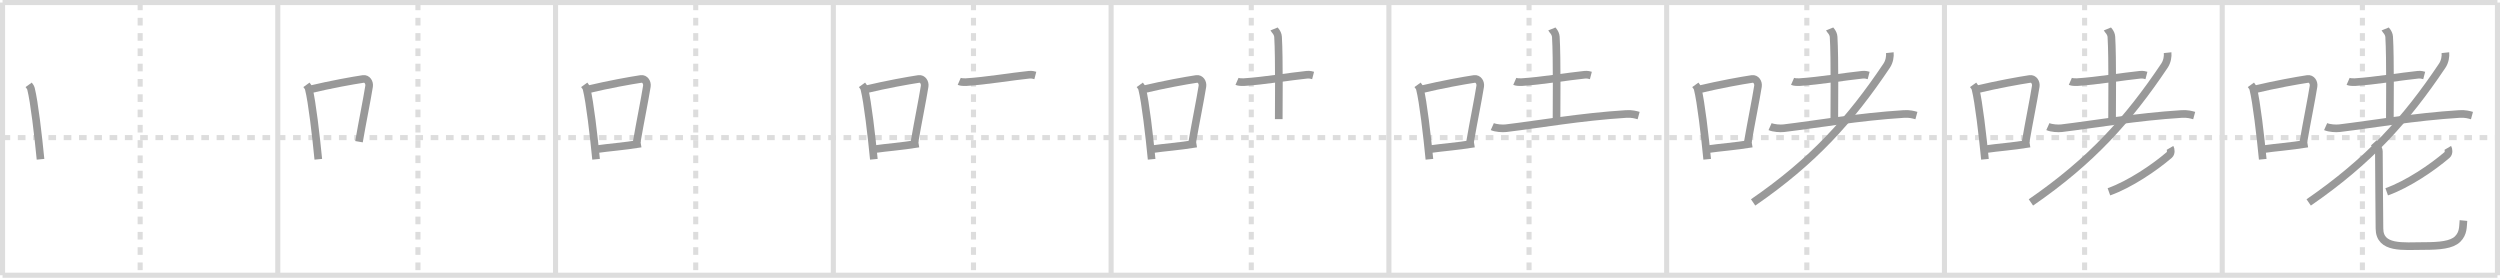 <svg width="981px" height="109px" viewBox="0 0 981 109" xmlns="http://www.w3.org/2000/svg" xmlns:xlink="http://www.w3.org/1999/xlink" xml:space="preserve" version="1.1" baseProfile="full">
<line x1="1" y1="1" x2="980" y2="1" style="stroke:#ddd;stroke-width:2"></line>
<line x1="1" y1="1" x2="1" y2="108" style="stroke:#ddd;stroke-width:2"></line>
<line x1="1" y1="108" x2="980" y2="108" style="stroke:#ddd;stroke-width:2"></line>
<line x1="980" y1="1" x2="980" y2="108" style="stroke:#ddd;stroke-width:2"></line>
<line x1="109" y1="1" x2="109" y2="108" style="stroke:#ddd;stroke-width:2"></line>
<line x1="218" y1="1" x2="218" y2="108" style="stroke:#ddd;stroke-width:2"></line>
<line x1="327" y1="1" x2="327" y2="108" style="stroke:#ddd;stroke-width:2"></line>
<line x1="436" y1="1" x2="436" y2="108" style="stroke:#ddd;stroke-width:2"></line>
<line x1="545" y1="1" x2="545" y2="108" style="stroke:#ddd;stroke-width:2"></line>
<line x1="654" y1="1" x2="654" y2="108" style="stroke:#ddd;stroke-width:2"></line>
<line x1="763" y1="1" x2="763" y2="108" style="stroke:#ddd;stroke-width:2"></line>
<line x1="872" y1="1" x2="872" y2="108" style="stroke:#ddd;stroke-width:2"></line>
<line x1="1" y1="54" x2="980" y2="54" style="stroke:#ddd;stroke-width:2;stroke-dasharray:3 3"></line>
<line x1="55" y1="1" x2="55" y2="108" style="stroke:#ddd;stroke-width:2;stroke-dasharray:3 3"></line>
<line x1="164" y1="1" x2="164" y2="108" style="stroke:#ddd;stroke-width:2;stroke-dasharray:3 3"></line>
<line x1="273" y1="1" x2="273" y2="108" style="stroke:#ddd;stroke-width:2;stroke-dasharray:3 3"></line>
<line x1="382" y1="1" x2="382" y2="108" style="stroke:#ddd;stroke-width:2;stroke-dasharray:3 3"></line>
<line x1="491" y1="1" x2="491" y2="108" style="stroke:#ddd;stroke-width:2;stroke-dasharray:3 3"></line>
<line x1="600" y1="1" x2="600" y2="108" style="stroke:#ddd;stroke-width:2;stroke-dasharray:3 3"></line>
<line x1="709" y1="1" x2="709" y2="108" style="stroke:#ddd;stroke-width:2;stroke-dasharray:3 3"></line>
<line x1="818" y1="1" x2="818" y2="108" style="stroke:#ddd;stroke-width:2;stroke-dasharray:3 3"></line>
<line x1="927" y1="1" x2="927" y2="108" style="stroke:#ddd;stroke-width:2;stroke-dasharray:3 3"></line>
<path d="M11.25,33.29c0.37,0.51,0.76,0.94,0.92,1.58c1.29,5.07,2.84,18.54,3.73,27.63" style="fill:none;stroke:#999;stroke-width:3"></path>

<path d="M120.25,33.29c0.37,0.51,0.76,0.94,0.92,1.58c1.29,5.07,2.84,18.54,3.73,27.63" style="fill:none;stroke:#999;stroke-width:3"></path>
<path d="M121.08,35.22c9.42-2.22,17.05-3.56,21.42-4.23c1.6-0.24,2.56,1.44,2.33,2.87c-0.95,5.92-2.55,13.57-3.96,21.75" style="fill:none;stroke:#999;stroke-width:3"></path>

<path d="M229.25,33.29c0.37,0.51,0.76,0.94,0.92,1.58c1.29,5.07,2.84,18.54,3.73,27.63" style="fill:none;stroke:#999;stroke-width:3"></path>
<path d="M230.08,35.22c9.42-2.22,17.05-3.56,21.42-4.23c1.6-0.24,2.56,1.44,2.33,2.87c-0.95,5.92-2.55,13.57-3.96,21.75" style="fill:none;stroke:#999;stroke-width:3"></path>
<path d="M234.07,58.55c5.14-0.75,10.33-1.05,17.39-2.21" style="fill:none;stroke:#999;stroke-width:3"></path>

<path d="M338.25,33.29c0.37,0.51,0.76,0.94,0.92,1.58c1.29,5.07,2.84,18.54,3.73,27.63" style="fill:none;stroke:#999;stroke-width:3"></path>
<path d="M339.08,35.22c9.42-2.22,17.05-3.56,21.42-4.23c1.6-0.24,2.56,1.44,2.33,2.87c-0.95,5.92-2.55,13.57-3.96,21.75" style="fill:none;stroke:#999;stroke-width:3"></path>
<path d="M343.07,58.55c5.14-0.75,10.33-1.05,17.39-2.21" style="fill:none;stroke:#999;stroke-width:3"></path>
<path d="M376.4,31.93c0.69,0.3,1.96,0.34,2.66,0.3c7.88-0.49,18.12-2.23,24.77-2.9c1.15-0.11,1.85,0.14,2.43,0.29" style="fill:none;stroke:#999;stroke-width:3"></path>

<path d="M447.25,33.29c0.37,0.51,0.76,0.94,0.92,1.58c1.29,5.07,2.84,18.54,3.73,27.63" style="fill:none;stroke:#999;stroke-width:3"></path>
<path d="M448.08,35.22c9.42-2.22,17.05-3.56,21.42-4.23c1.6-0.24,2.56,1.44,2.33,2.87c-0.95,5.92-2.55,13.57-3.96,21.75" style="fill:none;stroke:#999;stroke-width:3"></path>
<path d="M452.07,58.55c5.14-0.75,10.33-1.05,17.39-2.21" style="fill:none;stroke:#999;stroke-width:3"></path>
<path d="M485.4,31.93c0.69,0.3,1.96,0.34,2.66,0.3c7.88-0.49,18.12-2.23,24.77-2.9c1.15-0.11,1.85,0.14,2.43,0.29" style="fill:none;stroke:#999;stroke-width:3"></path>
<path d="M499.92,11.37c0.11,0.27,1.48,1.4,1.59,3.1c0.51,8.18,0.27,29.5,0.27,32.29" style="fill:none;stroke:#999;stroke-width:3"></path>

<path d="M556.25,33.29c0.37,0.51,0.76,0.94,0.92,1.58c1.29,5.07,2.84,18.54,3.73,27.63" style="fill:none;stroke:#999;stroke-width:3"></path>
<path d="M557.08,35.22c9.42-2.22,17.05-3.56,21.42-4.23c1.6-0.24,2.56,1.44,2.33,2.87c-0.95,5.92-2.55,13.57-3.96,21.75" style="fill:none;stroke:#999;stroke-width:3"></path>
<path d="M561.07,58.55c5.14-0.75,10.33-1.05,17.39-2.21" style="fill:none;stroke:#999;stroke-width:3"></path>
<path d="M594.4,31.93c0.69,0.3,1.96,0.34,2.66,0.3c7.88-0.49,18.12-2.23,24.77-2.9c1.15-0.11,1.85,0.14,2.43,0.29" style="fill:none;stroke:#999;stroke-width:3"></path>
<path d="M608.92,11.37c0.11,0.27,1.48,1.4,1.59,3.1c0.51,8.18,0.27,29.5,0.27,32.29" style="fill:none;stroke:#999;stroke-width:3"></path>
<path d="M585.58,49.68c1.41,0.63,3.98,0.8,5.39,0.63c13.03-1.56,29.28-4.47,47.11-5.58c2.34-0.15,3.75,0.3,4.92,0.62" style="fill:none;stroke:#999;stroke-width:3"></path>

<path d="M665.25,33.29c0.37,0.51,0.76,0.94,0.92,1.58c1.29,5.07,2.84,18.54,3.73,27.63" style="fill:none;stroke:#999;stroke-width:3"></path>
<path d="M666.08,35.22c9.42-2.22,17.05-3.56,21.42-4.23c1.6-0.24,2.56,1.44,2.33,2.87c-0.95,5.92-2.55,13.57-3.96,21.75" style="fill:none;stroke:#999;stroke-width:3"></path>
<path d="M670.07,58.55c5.14-0.75,10.33-1.05,17.39-2.21" style="fill:none;stroke:#999;stroke-width:3"></path>
<path d="M703.4,31.93c0.69,0.3,1.96,0.34,2.66,0.3c7.88-0.49,18.12-2.23,24.77-2.9c1.15-0.11,1.85,0.14,2.43,0.29" style="fill:none;stroke:#999;stroke-width:3"></path>
<path d="M717.92,11.37c0.11,0.27,1.48,1.4,1.59,3.1c0.51,8.18,0.27,29.5,0.27,32.29" style="fill:none;stroke:#999;stroke-width:3"></path>
<path d="M694.58,49.68c1.41,0.63,3.98,0.8,5.39,0.63c13.03-1.56,29.28-4.47,47.11-5.58c2.34-0.15,3.75,0.3,4.92,0.62" style="fill:none;stroke:#999;stroke-width:3"></path>
<path d="M741.57,20.67c0.15,1.39-0.14,3.47-1.25,5.12C726.1,47,711.55,63.18,687.93,79.43" style="fill:none;stroke:#999;stroke-width:3"></path>

<path d="M774.25,33.29c0.37,0.51,0.76,0.94,0.92,1.58c1.29,5.07,2.84,18.54,3.73,27.63" style="fill:none;stroke:#999;stroke-width:3"></path>
<path d="M775.08,35.22c9.42-2.22,17.05-3.56,21.42-4.23c1.6-0.24,2.56,1.44,2.33,2.87c-0.95,5.92-2.55,13.57-3.96,21.75" style="fill:none;stroke:#999;stroke-width:3"></path>
<path d="M779.07,58.55c5.14-0.75,10.33-1.05,17.39-2.21" style="fill:none;stroke:#999;stroke-width:3"></path>
<path d="M812.4,31.93c0.69,0.3,1.96,0.34,2.66,0.3c7.88-0.49,18.12-2.23,24.77-2.9c1.15-0.11,1.85,0.14,2.43,0.29" style="fill:none;stroke:#999;stroke-width:3"></path>
<path d="M826.92,11.37c0.11,0.27,1.48,1.4,1.59,3.1c0.51,8.18,0.27,29.5,0.27,32.29" style="fill:none;stroke:#999;stroke-width:3"></path>
<path d="M803.58,49.68c1.41,0.63,3.98,0.8,5.39,0.63c13.03-1.56,29.28-4.47,47.11-5.58c2.34-0.15,3.75,0.3,4.92,0.62" style="fill:none;stroke:#999;stroke-width:3"></path>
<path d="M850.57,20.67c0.15,1.39-0.14,3.47-1.25,5.12C835.1,47,820.55,63.18,796.93,79.43" style="fill:none;stroke:#999;stroke-width:3"></path>
<path d="M851.52,58.02c0.3,0.51,0.55,2.06-0.28,2.77c-5.8,4.99-15.52,11.57-23.7,14.47" style="fill:none;stroke:#999;stroke-width:3"></path>

<path d="M883.25,33.29c0.37,0.51,0.76,0.94,0.92,1.58c1.29,5.07,2.84,18.54,3.73,27.63" style="fill:none;stroke:#999;stroke-width:3"></path>
<path d="M884.08,35.22c9.42-2.22,17.05-3.56,21.42-4.23c1.6-0.24,2.56,1.44,2.33,2.87c-0.95,5.92-2.55,13.57-3.96,21.75" style="fill:none;stroke:#999;stroke-width:3"></path>
<path d="M888.07,58.55c5.14-0.75,10.33-1.05,17.39-2.21" style="fill:none;stroke:#999;stroke-width:3"></path>
<path d="M921.4,31.93c0.69,0.3,1.96,0.34,2.66,0.3c7.88-0.49,18.12-2.23,24.77-2.9c1.15-0.11,1.85,0.14,2.43,0.29" style="fill:none;stroke:#999;stroke-width:3"></path>
<path d="M935.92,11.37c0.11,0.27,1.48,1.4,1.59,3.1c0.51,8.18,0.27,29.5,0.27,32.29" style="fill:none;stroke:#999;stroke-width:3"></path>
<path d="M912.58,49.68c1.41,0.63,3.98,0.8,5.39,0.63c13.03-1.56,29.28-4.47,47.11-5.58c2.34-0.15,3.75,0.3,4.92,0.62" style="fill:none;stroke:#999;stroke-width:3"></path>
<path d="M959.57,20.67c0.15,1.39-0.14,3.47-1.25,5.12C944.1,47,929.55,63.18,905.93,79.43" style="fill:none;stroke:#999;stroke-width:3"></path>
<path d="M960.52,58.02c0.3,0.51,0.55,2.06-0.28,2.77c-5.8,4.99-15.52,11.57-23.7,14.47" style="fill:none;stroke:#999;stroke-width:3"></path>
<path d="M931.48,56.06c0.7,0.77,1.99,2.25,1.99,3.3c0,7.4,0.23,27.06,0.23,30.25c0,8.22,9.42,6.93,17.43,6.93c6.22,0,10.9-0.43,13.24-2.73c2.34-2.3,2.06-4.97,2.29-7.27" style="fill:none;stroke:#999;stroke-width:3"></path>

</svg>